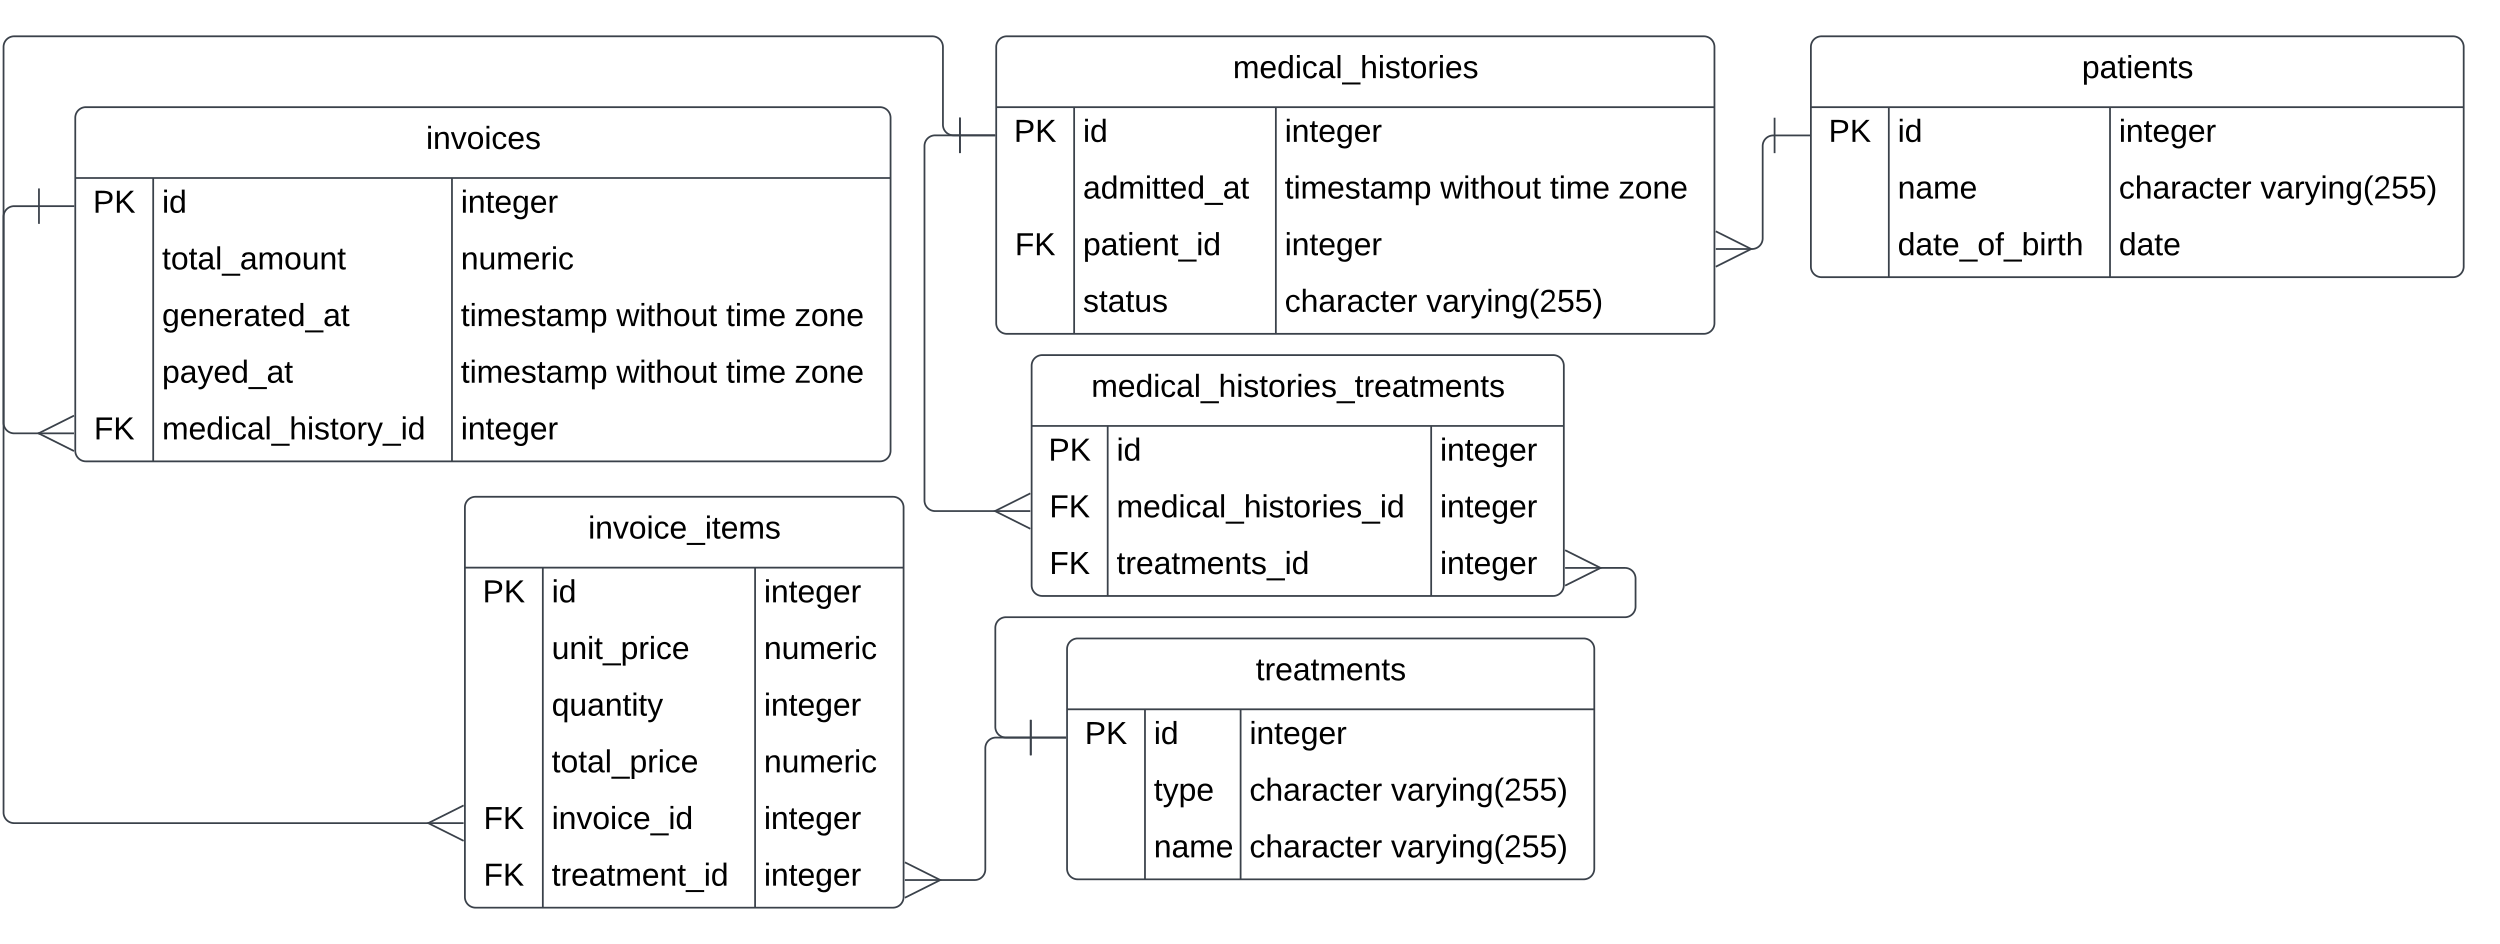 <svg xmlns="http://www.w3.org/2000/svg" xmlns:xlink="http://www.w3.org/1999/xlink" xmlns:lucid="lucid" width="1411.6" height="533"><g transform="translate(-557.5 -19.5)" lucid:page-tab-id="0_0"><path d="M500 0h1500v1000H500z" fill="#fff"/><path d="M820 306a6 6 0 0 1 6-6h235.7a6 6 0 0 1 6 6v220a6 6 0 0 1-6 6H826a6 6 0 0 1-6-6z" fill="#fff"/><path d="M820 306a6 6 0 0 1 6-6h235.7a6 6 0 0 1 6 6v220a6 6 0 0 1-6 6H826a6 6 0 0 1-6-6zM820 340h247.7M864 340v192M983.85 340v192" stroke="#3a414a" fill="none"/><use xlink:href="#a" transform="matrix(1,0,0,1,830,300) translate(59.6 23.6)"/><use xlink:href="#b" transform="matrix(1,0,0,1,825,342.5) translate(5 17.1)"/><use xlink:href="#c" transform="matrix(1,0,0,1,869,342.5) translate(0 17.1)"/><use xlink:href="#d" transform="matrix(1,0,0,1,988.85,342.5) translate(0 17.1)"/><use xlink:href="#e" transform="matrix(1,0,0,1,869,374.5) translate(0 17.1)"/><use xlink:href="#f" transform="matrix(1,0,0,1,988.85,374.5) translate(0 17.1)"/><use xlink:href="#g" transform="matrix(1,0,0,1,869,406.5) translate(0 17.1)"/><use xlink:href="#d" transform="matrix(1,0,0,1,988.85,406.5) translate(0 17.1)"/><use xlink:href="#h" transform="matrix(1,0,0,1,869,438.5) translate(0 17.1)"/><use xlink:href="#f" transform="matrix(1,0,0,1,988.85,438.5) translate(0 17.1)"/><use xlink:href="#i" transform="matrix(1,0,0,1,825,470.5) translate(5.525 17.1)"/><use xlink:href="#j" transform="matrix(1,0,0,1,869,470.5) translate(0 17.1)"/><use xlink:href="#d" transform="matrix(1,0,0,1,988.85,470.5) translate(0 17.1)"/><use xlink:href="#i" transform="matrix(1,0,0,1,825,502.5) translate(5.525 17.1)"/><use xlink:href="#k" transform="matrix(1,0,0,1,869,502.5) translate(0 17.1)"/><use xlink:href="#d" transform="matrix(1,0,0,1,988.85,502.5) translate(0 17.1)"/><path d="M600 86a6 6 0 0 1 6-6h448.35a6 6 0 0 1 6 6v188a6 6 0 0 1-6 6H606a6 6 0 0 1-6-6z" fill="#fff"/><path d="M600 86a6 6 0 0 1 6-6h448.35a6 6 0 0 1 6 6v188a6 6 0 0 1-6 6H606a6 6 0 0 1-6-6zM600 120h460.35M644 120v160M812.7 120v160" stroke="#3a414a" fill="none"/><use xlink:href="#l" transform="matrix(1,0,0,1,610,80) translate(188.05 23.6)"/><use xlink:href="#b" transform="matrix(1,0,0,1,605,122.5) translate(5 17.1)"/><use xlink:href="#c" transform="matrix(1,0,0,1,649,122.5) translate(0 17.1)"/><use xlink:href="#d" transform="matrix(1,0,0,1,817.7,122.5) translate(0 17.1)"/><use xlink:href="#m" transform="matrix(1,0,0,1,649,154.5) translate(0 17.1)"/><use xlink:href="#f" transform="matrix(1,0,0,1,817.7,154.5) translate(0 17.1)"/><use xlink:href="#n" transform="matrix(1,0,0,1,649,186.5) translate(0 17.1)"/><use xlink:href="#o" transform="matrix(1,0,0,1,817.7,186.5) translate(0 17.1)"/><use xlink:href="#p" transform="matrix(1,0,0,1,817.7,186.5) translate(87.85 17.1)"/><use xlink:href="#q" transform="matrix(1,0,0,1,817.7,186.5) translate(149.75 17.1)"/><use xlink:href="#r" transform="matrix(1,0,0,1,817.7,186.5) translate(188.65 17.1)"/><use xlink:href="#s" transform="matrix(1,0,0,1,649,218.5) translate(0 17.1)"/><use xlink:href="#o" transform="matrix(1,0,0,1,817.7,218.5) translate(0 17.1)"/><use xlink:href="#p" transform="matrix(1,0,0,1,817.7,218.5) translate(87.85 17.1)"/><use xlink:href="#q" transform="matrix(1,0,0,1,817.7,218.5) translate(149.75 17.1)"/><use xlink:href="#r" transform="matrix(1,0,0,1,817.7,218.5) translate(188.65 17.1)"/><use xlink:href="#i" transform="matrix(1,0,0,1,605,250.5) translate(5.525 17.1)"/><use xlink:href="#t" transform="matrix(1,0,0,1,649,250.5) translate(0 17.1)"/><use xlink:href="#d" transform="matrix(1,0,0,1,817.7,250.5) translate(0 17.1)"/><path d="M579.5 135.9h-14a6 6 0 0 0-6 6v336.37a6 6 0 0 0 6 6h234.6" stroke="#3a414a" fill="none"/><path d="M579.5 125.9v20M599.5 135.9h-20" stroke="#3a414a" fill="#fff"/><path d="M819.28 494.27l-20-10 20-10" stroke="#3a414a" fill="#fff" fill-opacity="0"/><path d="M819.28 484.27h-20" stroke="#3a414a" fill="#fff"/><path d="M1120 46a6 6 0 0 1 6-6h393.55a6 6 0 0 1 6 6v156a6 6 0 0 1-6 6H1126a6 6 0 0 1-6-6z" fill="#fff"/><path d="M1120 46a6 6 0 0 1 6-6h393.55a6 6 0 0 1 6 6v156a6 6 0 0 1-6 6H1126a6 6 0 0 1-6-6zM1120 80h405.55M1164 80v128M1277.9 80v128" stroke="#3a414a" fill="none"/><use xlink:href="#u" transform="matrix(1,0,0,1,1130,40) translate(123.65 23.6)"/><use xlink:href="#b" transform="matrix(1,0,0,1,1125,82.5) translate(5 17.1)"/><use xlink:href="#c" transform="matrix(1,0,0,1,1169,82.5) translate(0 17.1)"/><use xlink:href="#d" transform="matrix(1,0,0,1,1282.9,82.5) translate(0 17.1)"/><use xlink:href="#v" transform="matrix(1,0,0,1,1169,114.5) translate(0 17.1)"/><use xlink:href="#o" transform="matrix(1,0,0,1,1282.9,114.5) translate(0 17.1)"/><use xlink:href="#p" transform="matrix(1,0,0,1,1282.9,114.5) translate(87.85 17.1)"/><use xlink:href="#q" transform="matrix(1,0,0,1,1282.9,114.5) translate(149.75 17.1)"/><use xlink:href="#r" transform="matrix(1,0,0,1,1282.9,114.5) translate(188.65 17.1)"/><use xlink:href="#i" transform="matrix(1,0,0,1,1125,146.5) translate(5.525 17.1)"/><use xlink:href="#w" transform="matrix(1,0,0,1,1169,146.5) translate(0 17.1)"/><use xlink:href="#d" transform="matrix(1,0,0,1,1282.9,146.5) translate(0 17.1)"/><use xlink:href="#x" transform="matrix(1,0,0,1,1169,178.5) translate(0 17.1)"/><use xlink:href="#y" transform="matrix(1,0,0,1,1282.9,178.5) translate(0 17.1)"/><use xlink:href="#z" transform="matrix(1,0,0,1,1282.9,178.5) translate(79.9 17.1)"/><path d="M1099.5 95.93h-3.58a6 6 0 0 1-6-6V46a6 6 0 0 0-6-6H565.5a6 6 0 0 0-6 6v212.18a6 6 0 0 0 6 6h14.6" stroke="#3a414a" fill="none"/><path d="M1099.5 85.93v20M1119.5 95.93h-20" stroke="#3a414a" fill="#fff"/><path d="M599.28 274.18l-20-10 20-10" stroke="#3a414a" fill="#fff" fill-opacity="0"/><path d="M599.28 264.18h-20" stroke="#3a414a" fill="#fff"/><path d="M1140 226a6 6 0 0 1 6-6h288.5a6 6 0 0 1 6 6v124a6 6 0 0 1-6 6H1146a6 6 0 0 1-6-6z" fill="#fff"/><path d="M1140 226a6 6 0 0 1 6-6h288.5a6 6 0 0 1 6 6v124a6 6 0 0 1-6 6H1146a6 6 0 0 1-6-6zM1140 260h300.5M1182.95 260v96M1365.6 260v96" stroke="#3a414a" fill="none"/><use xlink:href="#A" transform="matrix(1,0,0,1,1150,220) translate(23.7 23.6)"/><use xlink:href="#b" transform="matrix(1,0,0,1,1145,262.5) translate(4.5 17.1)"/><use xlink:href="#c" transform="matrix(1,0,0,1,1187.95,262.5) translate(0 17.1)"/><use xlink:href="#d" transform="matrix(1,0,0,1,1370.6,262.5) translate(0 17.1)"/><use xlink:href="#i" transform="matrix(1,0,0,1,1145,294.5) translate(5.025 17.1)"/><use xlink:href="#B" transform="matrix(1,0,0,1,1187.95,294.5) translate(0 17.1)"/><use xlink:href="#d" transform="matrix(1,0,0,1,1370.6,294.5) translate(0 17.1)"/><use xlink:href="#i" transform="matrix(1,0,0,1,1145,326.5) translate(5.025 17.1)"/><use xlink:href="#C" transform="matrix(1,0,0,1,1187.95,326.5) translate(0 17.1)"/><use xlink:href="#d" transform="matrix(1,0,0,1,1370.6,326.5) translate(0 17.1)"/><path d="M1099.5 95.93h-14a6 6 0 0 0-6 6v200.14a6 6 0 0 0 6 6h34.6" stroke="#3a414a" fill="none"/><path d="M1099.5 85.93v20M1119.5 95.93h-20" stroke="#3a414a" fill="#fff"/><path d="M1139.28 318.07l-20-10 20-10" stroke="#3a414a" fill="#fff" fill-opacity="0"/><path d="M1139.28 308.07h-20" stroke="#3a414a" fill="#fff"/><path d="M1580 46a6 6 0 0 1 6-6h356.6a6 6 0 0 1 6 6v124a6 6 0 0 1-6 6H1586a6 6 0 0 1-6-6z" fill="#fff"/><path d="M1580 46a6 6 0 0 1 6-6h356.6a6 6 0 0 1 6 6v124a6 6 0 0 1-6 6H1586a6 6 0 0 1-6-6zM1580 80h368.6M1624 80v96M1748.9 80v96" stroke="#3a414a" fill="none"/><use xlink:href="#D" transform="matrix(1,0,0,1,1590,40) translate(143.025 23.6)"/><use xlink:href="#b" transform="matrix(1,0,0,1,1585,82.5) translate(5 17.1)"/><use xlink:href="#c" transform="matrix(1,0,0,1,1629,82.5) translate(0 17.1)"/><use xlink:href="#d" transform="matrix(1,0,0,1,1753.9,82.5) translate(0 17.1)"/><use xlink:href="#E" transform="matrix(1,0,0,1,1629,114.5) translate(0 17.1)"/><use xlink:href="#y" transform="matrix(1,0,0,1,1753.9,114.5) translate(0 17.1)"/><use xlink:href="#z" transform="matrix(1,0,0,1,1753.9,114.5) translate(79.9 17.1)"/><use xlink:href="#F" transform="matrix(1,0,0,1,1629,146.5) translate(0 17.1)"/><use xlink:href="#G" transform="matrix(1,0,0,1,1753.9,146.5) translate(0 17.1)"/><path d="M1559.5 95.97h-.72a6 6 0 0 0-6 6v52.12a6 6 0 0 1-6 6h-1.32" stroke="#3a414a" fill="none"/><path d="M1559.5 85.97v20M1579.5 95.97h-20" stroke="#3a414a" fill="#fff"/><path d="M1526.27 150.1l20 10-20 10" stroke="#3a414a" fill="#fff" fill-opacity="0"/><path d="M1526.27 160.1h20" stroke="#3a414a" fill="#fff"/><path d="M1160 386a6 6 0 0 1 6-6h285.7a6 6 0 0 1 6 6v124a6 6 0 0 1-6 6H1166a6 6 0 0 1-6-6z" fill="#fff"/><path d="M1160 386a6 6 0 0 1 6-6h285.7a6 6 0 0 1 6 6v124a6 6 0 0 1-6 6H1166a6 6 0 0 1-6-6zM1160 420h297.7M1204 420v96M1258 420v96" stroke="#3a414a" fill="none"/><use xlink:href="#H" transform="matrix(1,0,0,1,1170,380) translate(96.55 23.6)"/><use xlink:href="#b" transform="matrix(1,0,0,1,1165,422.5) translate(5 17.1)"/><use xlink:href="#c" transform="matrix(1,0,0,1,1209,422.5) translate(0 17.1)"/><use xlink:href="#d" transform="matrix(1,0,0,1,1263,422.5) translate(0 17.1)"/><use xlink:href="#I" transform="matrix(1,0,0,1,1209,454.5) translate(0 17.1)"/><use xlink:href="#y" transform="matrix(1,0,0,1,1263,454.5) translate(0 17.1)"/><use xlink:href="#z" transform="matrix(1,0,0,1,1263,454.5) translate(79.9 17.1)"/><use xlink:href="#E" transform="matrix(1,0,0,1,1209,486.5) translate(0 17.1)"/><g><use xlink:href="#y" transform="matrix(1,0,0,1,1263,486.5) translate(0 17.1)"/><use xlink:href="#z" transform="matrix(1,0,0,1,1263,486.5) translate(79.9 17.1)"/></g><path d="M1139.5 435.96h-19.65a6 6 0 0 0-6 6v68.44a6 6 0 0 1-6 6h-20.24" stroke="#3a414a" fill="none"/><path d="M1139.5 425.96v20M1159.5 435.96h-20" stroke="#3a414a" fill="#fff"/><path d="M1068.42 506.4l20 10-20 10" stroke="#3a414a" fill="#fff" fill-opacity="0"/><path d="M1068.42 516.4h20" stroke="#3a414a" fill="#fff"/><path d="M1139.5 435.96h-14a6 6 0 0 1-6-6V374a6 6 0 0 1 6-6H1475a6 6 0 0 0 6-6v-15.83a6 6 0 0 0-6-6h-14.6" stroke="#3a414a" fill="none"/><path d="M1139.5 425.96v20M1159.5 435.96h-20" stroke="#3a414a" fill="#fff"/><path d="M1441.22 330.17l20 10-20 10" stroke="#3a414a" fill="#fff" fill-opacity="0"/><path d="M1441.22 340.17h20" stroke="#3a414a" fill="#fff"/><defs><path d="M24-231v-30h32v30H24zM24 0v-190h32V0H24" id="J"/><path d="M117-194c89-4 53 116 60 194h-32v-121c0-31-8-49-39-48C34-167 62-67 57 0H25l-1-190h30c1 10-1 24 2 32 11-22 29-35 61-36" id="K"/><path d="M108 0H70L1-190h34L89-25l56-165h34" id="L"/><path d="M100-194c62-1 85 37 85 99 1 63-27 99-86 99S16-35 15-95c0-66 28-99 85-99zM99-20c44 1 53-31 53-75 0-43-8-75-51-75s-53 32-53 75 10 74 51 75" id="M"/><path d="M96-169c-40 0-48 33-48 73s9 75 48 75c24 0 41-14 43-38l32 2c-6 37-31 61-74 61-59 0-76-41-82-99-10-93 101-131 147-64 4 7 5 14 7 22l-32 3c-4-21-16-35-41-35" id="N"/><path d="M100-194c63 0 86 42 84 106H49c0 40 14 67 53 68 26 1 43-12 49-29l28 8c-11 28-37 45-77 45C44 4 14-33 15-96c1-61 26-98 85-98zm52 81c6-60-76-77-97-28-3 7-6 17-6 28h103" id="O"/><path d="M-5 72V49h209v23H-5" id="P"/><path d="M59-47c-2 24 18 29 38 22v24C64 9 27 4 27-40v-127H5v-23h24l9-43h21v43h35v23H59v120" id="Q"/><path d="M210-169c-67 3-38 105-44 169h-31v-121c0-29-5-50-35-48C34-165 62-65 56 0H25l-1-190h30c1 10-1 24 2 32 10-44 99-50 107 0 11-21 27-35 58-36 85-2 47 119 55 194h-31v-121c0-29-5-49-35-48" id="R"/><path d="M135-143c-3-34-86-38-87 0 15 53 115 12 119 90S17 21 10-45l28-5c4 36 97 45 98 0-10-56-113-15-118-90-4-57 82-63 122-42 12 7 21 19 24 35" id="S"/><g id="a"><use transform="matrix(0.05,0,0,0.05,0,0)" xlink:href="#J"/><use transform="matrix(0.05,0,0,0.05,3.95,0)" xlink:href="#K"/><use transform="matrix(0.05,0,0,0.05,13.95,0)" xlink:href="#L"/><use transform="matrix(0.05,0,0,0.05,22.95,0)" xlink:href="#M"/><use transform="matrix(0.05,0,0,0.05,32.95,0)" xlink:href="#J"/><use transform="matrix(0.05,0,0,0.05,36.9,0)" xlink:href="#N"/><use transform="matrix(0.05,0,0,0.05,45.9,0)" xlink:href="#O"/><use transform="matrix(0.05,0,0,0.05,55.9,0)" xlink:href="#P"/><use transform="matrix(0.05,0,0,0.05,65.9,0)" xlink:href="#J"/><use transform="matrix(0.05,0,0,0.05,69.85,0)" xlink:href="#Q"/><use transform="matrix(0.05,0,0,0.05,74.85,0)" xlink:href="#O"/><use transform="matrix(0.05,0,0,0.05,84.85,0)" xlink:href="#R"/><use transform="matrix(0.05,0,0,0.05,99.8,0)" xlink:href="#S"/></g><path d="M30-248c87 1 191-15 191 75 0 78-77 80-158 76V0H30v-248zm33 125c57 0 124 11 124-50 0-59-68-47-124-48v98" id="T"/><path d="M194 0L95-120 63-95V0H30v-248h33v124l119-124h40L117-140 236 0h-42" id="U"/><g id="b"><use transform="matrix(0.05,0,0,0.05,0,0)" xlink:href="#T"/><use transform="matrix(0.05,0,0,0.05,12,0)" xlink:href="#U"/></g><path d="M85-194c31 0 48 13 60 33l-1-100h32l1 261h-30c-2-10 0-23-3-31C134-8 116 4 85 4 32 4 16-35 15-94c0-66 23-100 70-100zm9 24c-40 0-46 34-46 75 0 40 6 74 45 74 42 0 51-32 51-76 0-42-9-74-50-73" id="V"/><g id="c"><use transform="matrix(0.05,0,0,0.05,0,0)" xlink:href="#J"/><use transform="matrix(0.05,0,0,0.05,3.95,0)" xlink:href="#V"/></g><path d="M177-190C167-65 218 103 67 71c-23-6-38-20-44-43l32-5c15 47 100 32 89-28v-30C133-14 115 1 83 1 29 1 15-40 15-95c0-56 16-97 71-98 29-1 48 16 59 35 1-10 0-23 2-32h30zM94-22c36 0 50-32 50-73 0-42-14-75-50-75-39 0-46 34-46 75s6 73 46 73" id="W"/><path d="M114-163C36-179 61-72 57 0H25l-1-190h30c1 12-1 29 2 39 6-27 23-49 58-41v29" id="X"/><g id="d"><use transform="matrix(0.05,0,0,0.05,0,0)" xlink:href="#J"/><use transform="matrix(0.05,0,0,0.05,3.95,0)" xlink:href="#K"/><use transform="matrix(0.05,0,0,0.05,13.95,0)" xlink:href="#Q"/><use transform="matrix(0.05,0,0,0.05,18.95,0)" xlink:href="#O"/><use transform="matrix(0.05,0,0,0.05,28.95,0)" xlink:href="#W"/><use transform="matrix(0.05,0,0,0.05,38.95,0)" xlink:href="#O"/><use transform="matrix(0.05,0,0,0.05,48.95,0)" xlink:href="#X"/></g><path d="M84 4C-5 8 30-112 23-190h32v120c0 31 7 50 39 49 72-2 45-101 50-169h31l1 190h-30c-1-10 1-25-2-33-11 22-28 36-60 37" id="Y"/><path d="M115-194c55 1 70 41 70 98S169 2 115 4C84 4 66-9 55-30l1 105H24l-1-265h31l2 30c10-21 28-34 59-34zm-8 174c40 0 45-34 45-75s-6-73-45-74c-42 0-51 32-51 76 0 43 10 73 51 73" id="Z"/><g id="e"><use transform="matrix(0.05,0,0,0.05,0,0)" xlink:href="#Y"/><use transform="matrix(0.05,0,0,0.05,10,0)" xlink:href="#K"/><use transform="matrix(0.05,0,0,0.05,20,0)" xlink:href="#J"/><use transform="matrix(0.05,0,0,0.05,23.95,0)" xlink:href="#Q"/><use transform="matrix(0.05,0,0,0.05,28.95,0)" xlink:href="#P"/><use transform="matrix(0.05,0,0,0.05,38.95,0)" xlink:href="#Z"/><use transform="matrix(0.05,0,0,0.05,48.95,0)" xlink:href="#X"/><use transform="matrix(0.05,0,0,0.05,54.9,0)" xlink:href="#J"/><use transform="matrix(0.05,0,0,0.05,58.85,0)" xlink:href="#N"/><use transform="matrix(0.05,0,0,0.05,67.85,0)" xlink:href="#O"/></g><g id="f"><use transform="matrix(0.05,0,0,0.05,0,0)" xlink:href="#K"/><use transform="matrix(0.05,0,0,0.05,10,0)" xlink:href="#Y"/><use transform="matrix(0.05,0,0,0.05,20,0)" xlink:href="#R"/><use transform="matrix(0.05,0,0,0.05,34.95,0)" xlink:href="#O"/><use transform="matrix(0.05,0,0,0.05,44.95,0)" xlink:href="#X"/><use transform="matrix(0.05,0,0,0.05,50.9,0)" xlink:href="#J"/><use transform="matrix(0.05,0,0,0.05,54.85,0)" xlink:href="#N"/></g><path d="M145-31C134-9 116 4 85 4 32 4 16-35 15-94c0-59 17-99 70-100 32-1 48 14 60 33 0-11-1-24 2-32h30l-1 268h-32zM93-21c41 0 51-33 51-76s-8-73-50-73c-40 0-46 35-46 75s5 74 45 74" id="aa"/><path d="M141-36C126-15 110 5 73 4 37 3 15-17 15-53c-1-64 63-63 125-63 3-35-9-54-41-54-24 1-41 7-42 31l-33-3c5-37 33-52 76-52 45 0 72 20 72 64v82c-1 20 7 32 28 27v20c-31 9-61-2-59-35zM48-53c0 20 12 33 32 33 41-3 63-29 60-74-43 2-92-5-92 41" id="ab"/><path d="M179-190L93 31C79 59 56 82 12 73V49c39 6 53-20 64-50L1-190h34L92-34l54-156h33" id="ac"/><g id="g"><use transform="matrix(0.05,0,0,0.05,0,0)" xlink:href="#aa"/><use transform="matrix(0.05,0,0,0.05,10,0)" xlink:href="#Y"/><use transform="matrix(0.05,0,0,0.05,20,0)" xlink:href="#ab"/><use transform="matrix(0.05,0,0,0.05,30,0)" xlink:href="#K"/><use transform="matrix(0.05,0,0,0.05,40,0)" xlink:href="#Q"/><use transform="matrix(0.05,0,0,0.05,45,0)" xlink:href="#J"/><use transform="matrix(0.05,0,0,0.05,48.95,0)" xlink:href="#Q"/><use transform="matrix(0.05,0,0,0.05,53.95,0)" xlink:href="#ac"/></g><path d="M24 0v-261h32V0H24" id="ad"/><g id="h"><use transform="matrix(0.05,0,0,0.05,0,0)" xlink:href="#Q"/><use transform="matrix(0.05,0,0,0.05,5,0)" xlink:href="#M"/><use transform="matrix(0.05,0,0,0.05,15,0)" xlink:href="#Q"/><use transform="matrix(0.05,0,0,0.05,20,0)" xlink:href="#ab"/><use transform="matrix(0.05,0,0,0.05,30,0)" xlink:href="#ad"/><use transform="matrix(0.05,0,0,0.05,33.95,0)" xlink:href="#P"/><use transform="matrix(0.05,0,0,0.05,43.95,0)" xlink:href="#Z"/><use transform="matrix(0.05,0,0,0.05,53.95,0)" xlink:href="#X"/><use transform="matrix(0.05,0,0,0.05,59.9,0)" xlink:href="#J"/><use transform="matrix(0.05,0,0,0.05,63.85,0)" xlink:href="#N"/><use transform="matrix(0.05,0,0,0.05,72.85,0)" xlink:href="#O"/></g><path d="M63-220v92h138v28H63V0H30v-248h175v28H63" id="ae"/><g id="i"><use transform="matrix(0.05,0,0,0.05,0,0)" xlink:href="#ae"/><use transform="matrix(0.05,0,0,0.05,10.95,0)" xlink:href="#U"/></g><g id="j"><use transform="matrix(0.05,0,0,0.05,0,0)" xlink:href="#J"/><use transform="matrix(0.05,0,0,0.05,3.95,0)" xlink:href="#K"/><use transform="matrix(0.05,0,0,0.05,13.95,0)" xlink:href="#L"/><use transform="matrix(0.05,0,0,0.05,22.95,0)" xlink:href="#M"/><use transform="matrix(0.05,0,0,0.05,32.95,0)" xlink:href="#J"/><use transform="matrix(0.05,0,0,0.05,36.9,0)" xlink:href="#N"/><use transform="matrix(0.05,0,0,0.05,45.9,0)" xlink:href="#O"/><use transform="matrix(0.05,0,0,0.05,55.9,0)" xlink:href="#P"/><use transform="matrix(0.05,0,0,0.05,65.9,0)" xlink:href="#J"/><use transform="matrix(0.05,0,0,0.05,69.85,0)" xlink:href="#V"/></g><g id="k"><use transform="matrix(0.05,0,0,0.05,0,0)" xlink:href="#Q"/><use transform="matrix(0.05,0,0,0.05,5,0)" xlink:href="#X"/><use transform="matrix(0.05,0,0,0.05,10.95,0)" xlink:href="#O"/><use transform="matrix(0.05,0,0,0.05,20.95,0)" xlink:href="#ab"/><use transform="matrix(0.05,0,0,0.05,30.95,0)" xlink:href="#Q"/><use transform="matrix(0.05,0,0,0.05,35.95,0)" xlink:href="#R"/><use transform="matrix(0.05,0,0,0.05,50.9,0)" xlink:href="#O"/><use transform="matrix(0.05,0,0,0.05,60.9,0)" xlink:href="#K"/><use transform="matrix(0.05,0,0,0.05,70.9,0)" xlink:href="#Q"/><use transform="matrix(0.05,0,0,0.05,75.9,0)" xlink:href="#P"/><use transform="matrix(0.05,0,0,0.05,85.9,0)" xlink:href="#J"/><use transform="matrix(0.05,0,0,0.05,89.85,0)" xlink:href="#V"/></g><g id="l"><use transform="matrix(0.05,0,0,0.05,0,0)" xlink:href="#J"/><use transform="matrix(0.05,0,0,0.05,3.95,0)" xlink:href="#K"/><use transform="matrix(0.05,0,0,0.05,13.95,0)" xlink:href="#L"/><use transform="matrix(0.05,0,0,0.05,22.95,0)" xlink:href="#M"/><use transform="matrix(0.05,0,0,0.05,32.95,0)" xlink:href="#J"/><use transform="matrix(0.05,0,0,0.05,36.9,0)" xlink:href="#N"/><use transform="matrix(0.05,0,0,0.05,45.9,0)" xlink:href="#O"/><use transform="matrix(0.05,0,0,0.05,55.9,0)" xlink:href="#S"/></g><g id="m"><use transform="matrix(0.05,0,0,0.05,0,0)" xlink:href="#Q"/><use transform="matrix(0.05,0,0,0.05,5,0)" xlink:href="#M"/><use transform="matrix(0.05,0,0,0.05,15,0)" xlink:href="#Q"/><use transform="matrix(0.05,0,0,0.05,20,0)" xlink:href="#ab"/><use transform="matrix(0.05,0,0,0.05,30,0)" xlink:href="#ad"/><use transform="matrix(0.05,0,0,0.05,33.95,0)" xlink:href="#P"/><use transform="matrix(0.05,0,0,0.05,43.95,0)" xlink:href="#ab"/><use transform="matrix(0.05,0,0,0.05,53.95,0)" xlink:href="#R"/><use transform="matrix(0.05,0,0,0.05,68.9,0)" xlink:href="#M"/><use transform="matrix(0.05,0,0,0.05,78.9,0)" xlink:href="#Y"/><use transform="matrix(0.05,0,0,0.05,88.9,0)" xlink:href="#K"/><use transform="matrix(0.05,0,0,0.05,98.9,0)" xlink:href="#Q"/></g><g id="n"><use transform="matrix(0.05,0,0,0.05,0,0)" xlink:href="#W"/><use transform="matrix(0.05,0,0,0.05,10,0)" xlink:href="#O"/><use transform="matrix(0.05,0,0,0.05,20,0)" xlink:href="#K"/><use transform="matrix(0.05,0,0,0.05,30,0)" xlink:href="#O"/><use transform="matrix(0.05,0,0,0.05,40,0)" xlink:href="#X"/><use transform="matrix(0.05,0,0,0.05,45.95,0)" xlink:href="#ab"/><use transform="matrix(0.05,0,0,0.05,55.95,0)" xlink:href="#Q"/><use transform="matrix(0.05,0,0,0.05,60.95,0)" xlink:href="#O"/><use transform="matrix(0.05,0,0,0.05,70.95,0)" xlink:href="#V"/><use transform="matrix(0.05,0,0,0.05,80.95,0)" xlink:href="#P"/><use transform="matrix(0.05,0,0,0.05,90.95,0)" xlink:href="#ab"/><use transform="matrix(0.05,0,0,0.05,100.95,0)" xlink:href="#Q"/></g><g id="o"><use transform="matrix(0.05,0,0,0.05,0,0)" xlink:href="#Q"/><use transform="matrix(0.05,0,0,0.05,5,0)" xlink:href="#J"/><use transform="matrix(0.05,0,0,0.05,8.95,0)" xlink:href="#R"/><use transform="matrix(0.05,0,0,0.05,23.9,0)" xlink:href="#O"/><use transform="matrix(0.05,0,0,0.05,33.9,0)" xlink:href="#S"/><use transform="matrix(0.05,0,0,0.05,42.9,0)" xlink:href="#Q"/><use transform="matrix(0.05,0,0,0.05,47.9,0)" xlink:href="#ab"/><use transform="matrix(0.05,0,0,0.05,57.9,0)" xlink:href="#R"/><use transform="matrix(0.05,0,0,0.05,72.85,0)" xlink:href="#Z"/></g><path d="M206 0h-36l-40-164L89 0H53L-1-190h32L70-26l43-164h34l41 164 42-164h31" id="af"/><path d="M106-169C34-169 62-67 57 0H25v-261h32l-1 103c12-21 28-36 61-36 89 0 53 116 60 194h-32v-121c2-32-8-49-39-48" id="ag"/><g id="p"><use transform="matrix(0.05,0,0,0.05,0,0)" xlink:href="#af"/><use transform="matrix(0.05,0,0,0.05,12.95,0)" xlink:href="#J"/><use transform="matrix(0.05,0,0,0.05,16.9,0)" xlink:href="#Q"/><use transform="matrix(0.05,0,0,0.05,21.9,0)" xlink:href="#ag"/><use transform="matrix(0.05,0,0,0.05,31.9,0)" xlink:href="#M"/><use transform="matrix(0.05,0,0,0.05,41.9,0)" xlink:href="#Y"/><use transform="matrix(0.05,0,0,0.05,51.9,0)" xlink:href="#Q"/></g><g id="q"><use transform="matrix(0.05,0,0,0.05,0,0)" xlink:href="#Q"/><use transform="matrix(0.05,0,0,0.05,5,0)" xlink:href="#J"/><use transform="matrix(0.05,0,0,0.05,8.95,0)" xlink:href="#R"/><use transform="matrix(0.05,0,0,0.05,23.9,0)" xlink:href="#O"/></g><path d="M9 0v-24l116-142H16v-24h144v24L44-24h123V0H9" id="ah"/><g id="r"><use transform="matrix(0.05,0,0,0.05,0,0)" xlink:href="#ah"/><use transform="matrix(0.05,0,0,0.05,9,0)" xlink:href="#M"/><use transform="matrix(0.05,0,0,0.05,19,0)" xlink:href="#K"/><use transform="matrix(0.05,0,0,0.05,29,0)" xlink:href="#O"/></g><g id="s"><use transform="matrix(0.05,0,0,0.05,0,0)" xlink:href="#Z"/><use transform="matrix(0.05,0,0,0.05,10,0)" xlink:href="#ab"/><use transform="matrix(0.05,0,0,0.05,20,0)" xlink:href="#ac"/><use transform="matrix(0.05,0,0,0.05,29,0)" xlink:href="#O"/><use transform="matrix(0.05,0,0,0.05,39,0)" xlink:href="#V"/><use transform="matrix(0.05,0,0,0.05,49,0)" xlink:href="#P"/><use transform="matrix(0.05,0,0,0.05,59,0)" xlink:href="#ab"/><use transform="matrix(0.05,0,0,0.05,69,0)" xlink:href="#Q"/></g><g id="t"><use transform="matrix(0.05,0,0,0.05,0,0)" xlink:href="#R"/><use transform="matrix(0.05,0,0,0.05,14.95,0)" xlink:href="#O"/><use transform="matrix(0.05,0,0,0.05,24.95,0)" xlink:href="#V"/><use transform="matrix(0.05,0,0,0.05,34.95,0)" xlink:href="#J"/><use transform="matrix(0.05,0,0,0.05,38.9,0)" xlink:href="#N"/><use transform="matrix(0.05,0,0,0.05,47.9,0)" xlink:href="#ab"/><use transform="matrix(0.05,0,0,0.05,57.9,0)" xlink:href="#ad"/><use transform="matrix(0.05,0,0,0.05,61.85,0)" xlink:href="#P"/><use transform="matrix(0.05,0,0,0.05,71.85,0)" xlink:href="#ag"/><use transform="matrix(0.05,0,0,0.05,81.85,0)" xlink:href="#J"/><use transform="matrix(0.05,0,0,0.05,85.8,0)" xlink:href="#S"/><use transform="matrix(0.05,0,0,0.05,94.8,0)" xlink:href="#Q"/><use transform="matrix(0.05,0,0,0.05,99.8,0)" xlink:href="#M"/><use transform="matrix(0.05,0,0,0.05,109.8,0)" xlink:href="#X"/><use transform="matrix(0.05,0,0,0.05,115.75,0)" xlink:href="#ac"/><use transform="matrix(0.05,0,0,0.05,124.75,0)" xlink:href="#P"/><use transform="matrix(0.05,0,0,0.05,134.75,0)" xlink:href="#J"/><use transform="matrix(0.05,0,0,0.05,138.7,0)" xlink:href="#V"/></g><g id="u"><use transform="matrix(0.05,0,0,0.05,0,0)" xlink:href="#R"/><use transform="matrix(0.05,0,0,0.05,14.95,0)" xlink:href="#O"/><use transform="matrix(0.05,0,0,0.05,24.95,0)" xlink:href="#V"/><use transform="matrix(0.05,0,0,0.05,34.95,0)" xlink:href="#J"/><use transform="matrix(0.05,0,0,0.05,38.9,0)" xlink:href="#N"/><use transform="matrix(0.05,0,0,0.05,47.9,0)" xlink:href="#ab"/><use transform="matrix(0.05,0,0,0.05,57.9,0)" xlink:href="#ad"/><use transform="matrix(0.05,0,0,0.05,61.85,0)" xlink:href="#P"/><use transform="matrix(0.05,0,0,0.05,71.85,0)" xlink:href="#ag"/><use transform="matrix(0.05,0,0,0.05,81.85,0)" xlink:href="#J"/><use transform="matrix(0.05,0,0,0.05,85.8,0)" xlink:href="#S"/><use transform="matrix(0.05,0,0,0.05,94.8,0)" xlink:href="#Q"/><use transform="matrix(0.05,0,0,0.05,99.8,0)" xlink:href="#M"/><use transform="matrix(0.05,0,0,0.05,109.8,0)" xlink:href="#X"/><use transform="matrix(0.05,0,0,0.05,115.75,0)" xlink:href="#J"/><use transform="matrix(0.05,0,0,0.05,119.7,0)" xlink:href="#O"/><use transform="matrix(0.05,0,0,0.05,129.7,0)" xlink:href="#S"/></g><g id="v"><use transform="matrix(0.05,0,0,0.05,0,0)" xlink:href="#ab"/><use transform="matrix(0.05,0,0,0.05,10,0)" xlink:href="#V"/><use transform="matrix(0.05,0,0,0.05,20,0)" xlink:href="#R"/><use transform="matrix(0.05,0,0,0.05,34.95,0)" xlink:href="#J"/><use transform="matrix(0.05,0,0,0.05,38.9,0)" xlink:href="#Q"/><use transform="matrix(0.05,0,0,0.05,43.9,0)" xlink:href="#Q"/><use transform="matrix(0.05,0,0,0.05,48.9,0)" xlink:href="#O"/><use transform="matrix(0.05,0,0,0.05,58.9,0)" xlink:href="#V"/><use transform="matrix(0.05,0,0,0.05,68.9,0)" xlink:href="#P"/><use transform="matrix(0.05,0,0,0.05,78.9,0)" xlink:href="#ab"/><use transform="matrix(0.05,0,0,0.05,88.9,0)" xlink:href="#Q"/></g><g id="w"><use transform="matrix(0.05,0,0,0.05,0,0)" xlink:href="#Z"/><use transform="matrix(0.05,0,0,0.05,10,0)" xlink:href="#ab"/><use transform="matrix(0.05,0,0,0.05,20,0)" xlink:href="#Q"/><use transform="matrix(0.05,0,0,0.05,25,0)" xlink:href="#J"/><use transform="matrix(0.05,0,0,0.05,28.95,0)" xlink:href="#O"/><use transform="matrix(0.05,0,0,0.05,38.95,0)" xlink:href="#K"/><use transform="matrix(0.05,0,0,0.05,48.95,0)" xlink:href="#Q"/><use transform="matrix(0.05,0,0,0.05,53.95,0)" xlink:href="#P"/><use transform="matrix(0.05,0,0,0.05,63.95,0)" xlink:href="#J"/><use transform="matrix(0.05,0,0,0.05,67.9,0)" xlink:href="#V"/></g><g id="x"><use transform="matrix(0.05,0,0,0.05,0,0)" xlink:href="#S"/><use transform="matrix(0.05,0,0,0.05,9,0)" xlink:href="#Q"/><use transform="matrix(0.05,0,0,0.05,14,0)" xlink:href="#ab"/><use transform="matrix(0.05,0,0,0.05,24,0)" xlink:href="#Q"/><use transform="matrix(0.05,0,0,0.05,29,0)" xlink:href="#Y"/><use transform="matrix(0.05,0,0,0.05,39,0)" xlink:href="#S"/></g><g id="y"><use transform="matrix(0.05,0,0,0.05,0,0)" xlink:href="#N"/><use transform="matrix(0.05,0,0,0.05,9,0)" xlink:href="#ag"/><use transform="matrix(0.05,0,0,0.05,19,0)" xlink:href="#ab"/><use transform="matrix(0.05,0,0,0.05,29,0)" xlink:href="#X"/><use transform="matrix(0.05,0,0,0.05,34.95,0)" xlink:href="#ab"/><use transform="matrix(0.05,0,0,0.05,44.95,0)" xlink:href="#N"/><use transform="matrix(0.05,0,0,0.05,53.95,0)" xlink:href="#Q"/><use transform="matrix(0.05,0,0,0.05,58.95,0)" xlink:href="#O"/><use transform="matrix(0.05,0,0,0.05,68.95,0)" xlink:href="#X"/></g><path d="M87 75C49 33 22-17 22-94c0-76 28-126 65-167h31c-38 41-64 92-64 168S80 34 118 75H87" id="ai"/><path d="M101-251c82-7 93 87 43 132L82-64C71-53 59-42 53-27h129V0H18c2-99 128-94 128-182 0-28-16-43-45-43s-46 15-49 41l-32-3c6-41 34-60 81-64" id="aj"/><path d="M54-142c48-35 137-8 131 61C196 18 31 33 14-55l32-4c7 23 22 37 52 37 35-1 51-22 54-58 4-55-73-65-99-34H22l8-134h141v27H59" id="ak"/><path d="M33-261c38 41 65 92 65 168S71 34 33 75H2C39 34 66-17 66-93S39-220 2-261h31" id="al"/><g id="z"><use transform="matrix(0.05,0,0,0.05,0,0)" xlink:href="#L"/><use transform="matrix(0.05,0,0,0.05,9,0)" xlink:href="#ab"/><use transform="matrix(0.05,0,0,0.05,19,0)" xlink:href="#X"/><use transform="matrix(0.05,0,0,0.05,24.95,0)" xlink:href="#ac"/><use transform="matrix(0.05,0,0,0.05,33.95,0)" xlink:href="#J"/><use transform="matrix(0.05,0,0,0.05,37.9,0)" xlink:href="#K"/><use transform="matrix(0.05,0,0,0.05,47.9,0)" xlink:href="#W"/><use transform="matrix(0.05,0,0,0.05,57.9,0)" xlink:href="#ai"/><use transform="matrix(0.05,0,0,0.05,63.85,0)" xlink:href="#aj"/><use transform="matrix(0.05,0,0,0.05,73.85,0)" xlink:href="#ak"/><use transform="matrix(0.05,0,0,0.05,83.85,0)" xlink:href="#ak"/><use transform="matrix(0.05,0,0,0.05,93.85,0)" xlink:href="#al"/></g><g id="A"><use transform="matrix(0.05,0,0,0.05,0,0)" xlink:href="#R"/><use transform="matrix(0.05,0,0,0.05,14.95,0)" xlink:href="#O"/><use transform="matrix(0.05,0,0,0.05,24.95,0)" xlink:href="#V"/><use transform="matrix(0.05,0,0,0.05,34.95,0)" xlink:href="#J"/><use transform="matrix(0.05,0,0,0.05,38.9,0)" xlink:href="#N"/><use transform="matrix(0.05,0,0,0.05,47.9,0)" xlink:href="#ab"/><use transform="matrix(0.05,0,0,0.05,57.9,0)" xlink:href="#ad"/><use transform="matrix(0.05,0,0,0.05,61.85,0)" xlink:href="#P"/><use transform="matrix(0.05,0,0,0.05,71.85,0)" xlink:href="#ag"/><use transform="matrix(0.05,0,0,0.05,81.85,0)" xlink:href="#J"/><use transform="matrix(0.05,0,0,0.05,85.8,0)" xlink:href="#S"/><use transform="matrix(0.05,0,0,0.05,94.8,0)" xlink:href="#Q"/><use transform="matrix(0.05,0,0,0.05,99.8,0)" xlink:href="#M"/><use transform="matrix(0.05,0,0,0.05,109.8,0)" xlink:href="#X"/><use transform="matrix(0.05,0,0,0.05,115.75,0)" xlink:href="#J"/><use transform="matrix(0.05,0,0,0.05,119.7,0)" xlink:href="#O"/><use transform="matrix(0.05,0,0,0.05,129.7,0)" xlink:href="#S"/><use transform="matrix(0.05,0,0,0.05,138.7,0)" xlink:href="#P"/><use transform="matrix(0.05,0,0,0.05,148.7,0)" xlink:href="#Q"/><use transform="matrix(0.05,0,0,0.05,153.7,0)" xlink:href="#X"/><use transform="matrix(0.05,0,0,0.05,159.65,0)" xlink:href="#O"/><use transform="matrix(0.05,0,0,0.05,169.65,0)" xlink:href="#ab"/><use transform="matrix(0.05,0,0,0.05,179.65,0)" xlink:href="#Q"/><use transform="matrix(0.05,0,0,0.05,184.65,0)" xlink:href="#R"/><use transform="matrix(0.05,0,0,0.05,199.6,0)" xlink:href="#O"/><use transform="matrix(0.05,0,0,0.05,209.6,0)" xlink:href="#K"/><use transform="matrix(0.05,0,0,0.05,219.6,0)" xlink:href="#Q"/><use transform="matrix(0.05,0,0,0.05,224.6,0)" xlink:href="#S"/></g><g id="B"><use transform="matrix(0.05,0,0,0.05,0,0)" xlink:href="#R"/><use transform="matrix(0.05,0,0,0.05,14.95,0)" xlink:href="#O"/><use transform="matrix(0.05,0,0,0.05,24.95,0)" xlink:href="#V"/><use transform="matrix(0.05,0,0,0.05,34.95,0)" xlink:href="#J"/><use transform="matrix(0.05,0,0,0.05,38.9,0)" xlink:href="#N"/><use transform="matrix(0.05,0,0,0.05,47.9,0)" xlink:href="#ab"/><use transform="matrix(0.05,0,0,0.05,57.9,0)" xlink:href="#ad"/><use transform="matrix(0.05,0,0,0.05,61.85,0)" xlink:href="#P"/><use transform="matrix(0.05,0,0,0.05,71.85,0)" xlink:href="#ag"/><use transform="matrix(0.05,0,0,0.05,81.85,0)" xlink:href="#J"/><use transform="matrix(0.05,0,0,0.05,85.8,0)" xlink:href="#S"/><use transform="matrix(0.05,0,0,0.05,94.8,0)" xlink:href="#Q"/><use transform="matrix(0.05,0,0,0.05,99.8,0)" xlink:href="#M"/><use transform="matrix(0.05,0,0,0.05,109.8,0)" xlink:href="#X"/><use transform="matrix(0.05,0,0,0.05,115.75,0)" xlink:href="#J"/><use transform="matrix(0.05,0,0,0.05,119.7,0)" xlink:href="#O"/><use transform="matrix(0.05,0,0,0.05,129.7,0)" xlink:href="#S"/><use transform="matrix(0.05,0,0,0.05,138.7,0)" xlink:href="#P"/><use transform="matrix(0.05,0,0,0.05,148.7,0)" xlink:href="#J"/><use transform="matrix(0.05,0,0,0.05,152.65,0)" xlink:href="#V"/></g><g id="C"><use transform="matrix(0.05,0,0,0.05,0,0)" xlink:href="#Q"/><use transform="matrix(0.05,0,0,0.05,5,0)" xlink:href="#X"/><use transform="matrix(0.05,0,0,0.05,10.95,0)" xlink:href="#O"/><use transform="matrix(0.05,0,0,0.05,20.95,0)" xlink:href="#ab"/><use transform="matrix(0.05,0,0,0.05,30.95,0)" xlink:href="#Q"/><use transform="matrix(0.05,0,0,0.05,35.95,0)" xlink:href="#R"/><use transform="matrix(0.05,0,0,0.05,50.9,0)" xlink:href="#O"/><use transform="matrix(0.05,0,0,0.05,60.9,0)" xlink:href="#K"/><use transform="matrix(0.05,0,0,0.05,70.9,0)" xlink:href="#Q"/><use transform="matrix(0.05,0,0,0.05,75.9,0)" xlink:href="#S"/><use transform="matrix(0.05,0,0,0.05,84.9,0)" xlink:href="#P"/><use transform="matrix(0.05,0,0,0.05,94.9,0)" xlink:href="#J"/><use transform="matrix(0.05,0,0,0.05,98.85,0)" xlink:href="#V"/></g><g id="D"><use transform="matrix(0.05,0,0,0.05,0,0)" xlink:href="#Z"/><use transform="matrix(0.05,0,0,0.05,10,0)" xlink:href="#ab"/><use transform="matrix(0.05,0,0,0.05,20,0)" xlink:href="#Q"/><use transform="matrix(0.05,0,0,0.05,25,0)" xlink:href="#J"/><use transform="matrix(0.05,0,0,0.05,28.95,0)" xlink:href="#O"/><use transform="matrix(0.05,0,0,0.05,38.95,0)" xlink:href="#K"/><use transform="matrix(0.05,0,0,0.05,48.95,0)" xlink:href="#Q"/><use transform="matrix(0.05,0,0,0.05,53.95,0)" xlink:href="#S"/></g><g id="E"><use transform="matrix(0.05,0,0,0.05,0,0)" xlink:href="#K"/><use transform="matrix(0.05,0,0,0.05,10,0)" xlink:href="#ab"/><use transform="matrix(0.05,0,0,0.05,20,0)" xlink:href="#R"/><use transform="matrix(0.05,0,0,0.05,34.95,0)" xlink:href="#O"/></g><path d="M101-234c-31-9-42 10-38 44h38v23H63V0H32v-167H5v-23h27c-7-52 17-82 69-68v24" id="am"/><path d="M115-194c53 0 69 39 70 98 0 66-23 100-70 100C84 3 66-7 56-30L54 0H23l1-261h32v101c10-23 28-34 59-34zm-8 174c40 0 45-34 45-75 0-40-5-75-45-74-42 0-51 32-51 76 0 43 10 73 51 73" id="an"/><g id="F"><use transform="matrix(0.05,0,0,0.05,0,0)" xlink:href="#V"/><use transform="matrix(0.05,0,0,0.05,10,0)" xlink:href="#ab"/><use transform="matrix(0.05,0,0,0.05,20,0)" xlink:href="#Q"/><use transform="matrix(0.05,0,0,0.05,25,0)" xlink:href="#O"/><use transform="matrix(0.05,0,0,0.05,35,0)" xlink:href="#P"/><use transform="matrix(0.05,0,0,0.05,45,0)" xlink:href="#M"/><use transform="matrix(0.05,0,0,0.05,55,0)" xlink:href="#am"/><use transform="matrix(0.05,0,0,0.05,60,0)" xlink:href="#P"/><use transform="matrix(0.05,0,0,0.05,70,0)" xlink:href="#an"/><use transform="matrix(0.05,0,0,0.05,80,0)" xlink:href="#J"/><use transform="matrix(0.05,0,0,0.05,83.95,0)" xlink:href="#X"/><use transform="matrix(0.05,0,0,0.05,89.9,0)" xlink:href="#Q"/><use transform="matrix(0.05,0,0,0.05,94.9,0)" xlink:href="#ag"/></g><g id="G"><use transform="matrix(0.05,0,0,0.05,0,0)" xlink:href="#V"/><use transform="matrix(0.05,0,0,0.05,10,0)" xlink:href="#ab"/><use transform="matrix(0.05,0,0,0.05,20,0)" xlink:href="#Q"/><use transform="matrix(0.05,0,0,0.05,25,0)" xlink:href="#O"/></g><g id="H"><use transform="matrix(0.05,0,0,0.05,0,0)" xlink:href="#Q"/><use transform="matrix(0.05,0,0,0.05,5,0)" xlink:href="#X"/><use transform="matrix(0.05,0,0,0.05,10.95,0)" xlink:href="#O"/><use transform="matrix(0.05,0,0,0.05,20.95,0)" xlink:href="#ab"/><use transform="matrix(0.05,0,0,0.05,30.95,0)" xlink:href="#Q"/><use transform="matrix(0.05,0,0,0.05,35.95,0)" xlink:href="#R"/><use transform="matrix(0.05,0,0,0.05,50.9,0)" xlink:href="#O"/><use transform="matrix(0.05,0,0,0.05,60.9,0)" xlink:href="#K"/><use transform="matrix(0.05,0,0,0.05,70.9,0)" xlink:href="#Q"/><use transform="matrix(0.05,0,0,0.05,75.9,0)" xlink:href="#S"/></g><g id="I"><use transform="matrix(0.05,0,0,0.05,0,0)" xlink:href="#Q"/><use transform="matrix(0.05,0,0,0.05,5,0)" xlink:href="#ac"/><use transform="matrix(0.05,0,0,0.05,14,0)" xlink:href="#Z"/><use transform="matrix(0.05,0,0,0.05,24,0)" xlink:href="#O"/></g></defs></g></svg>